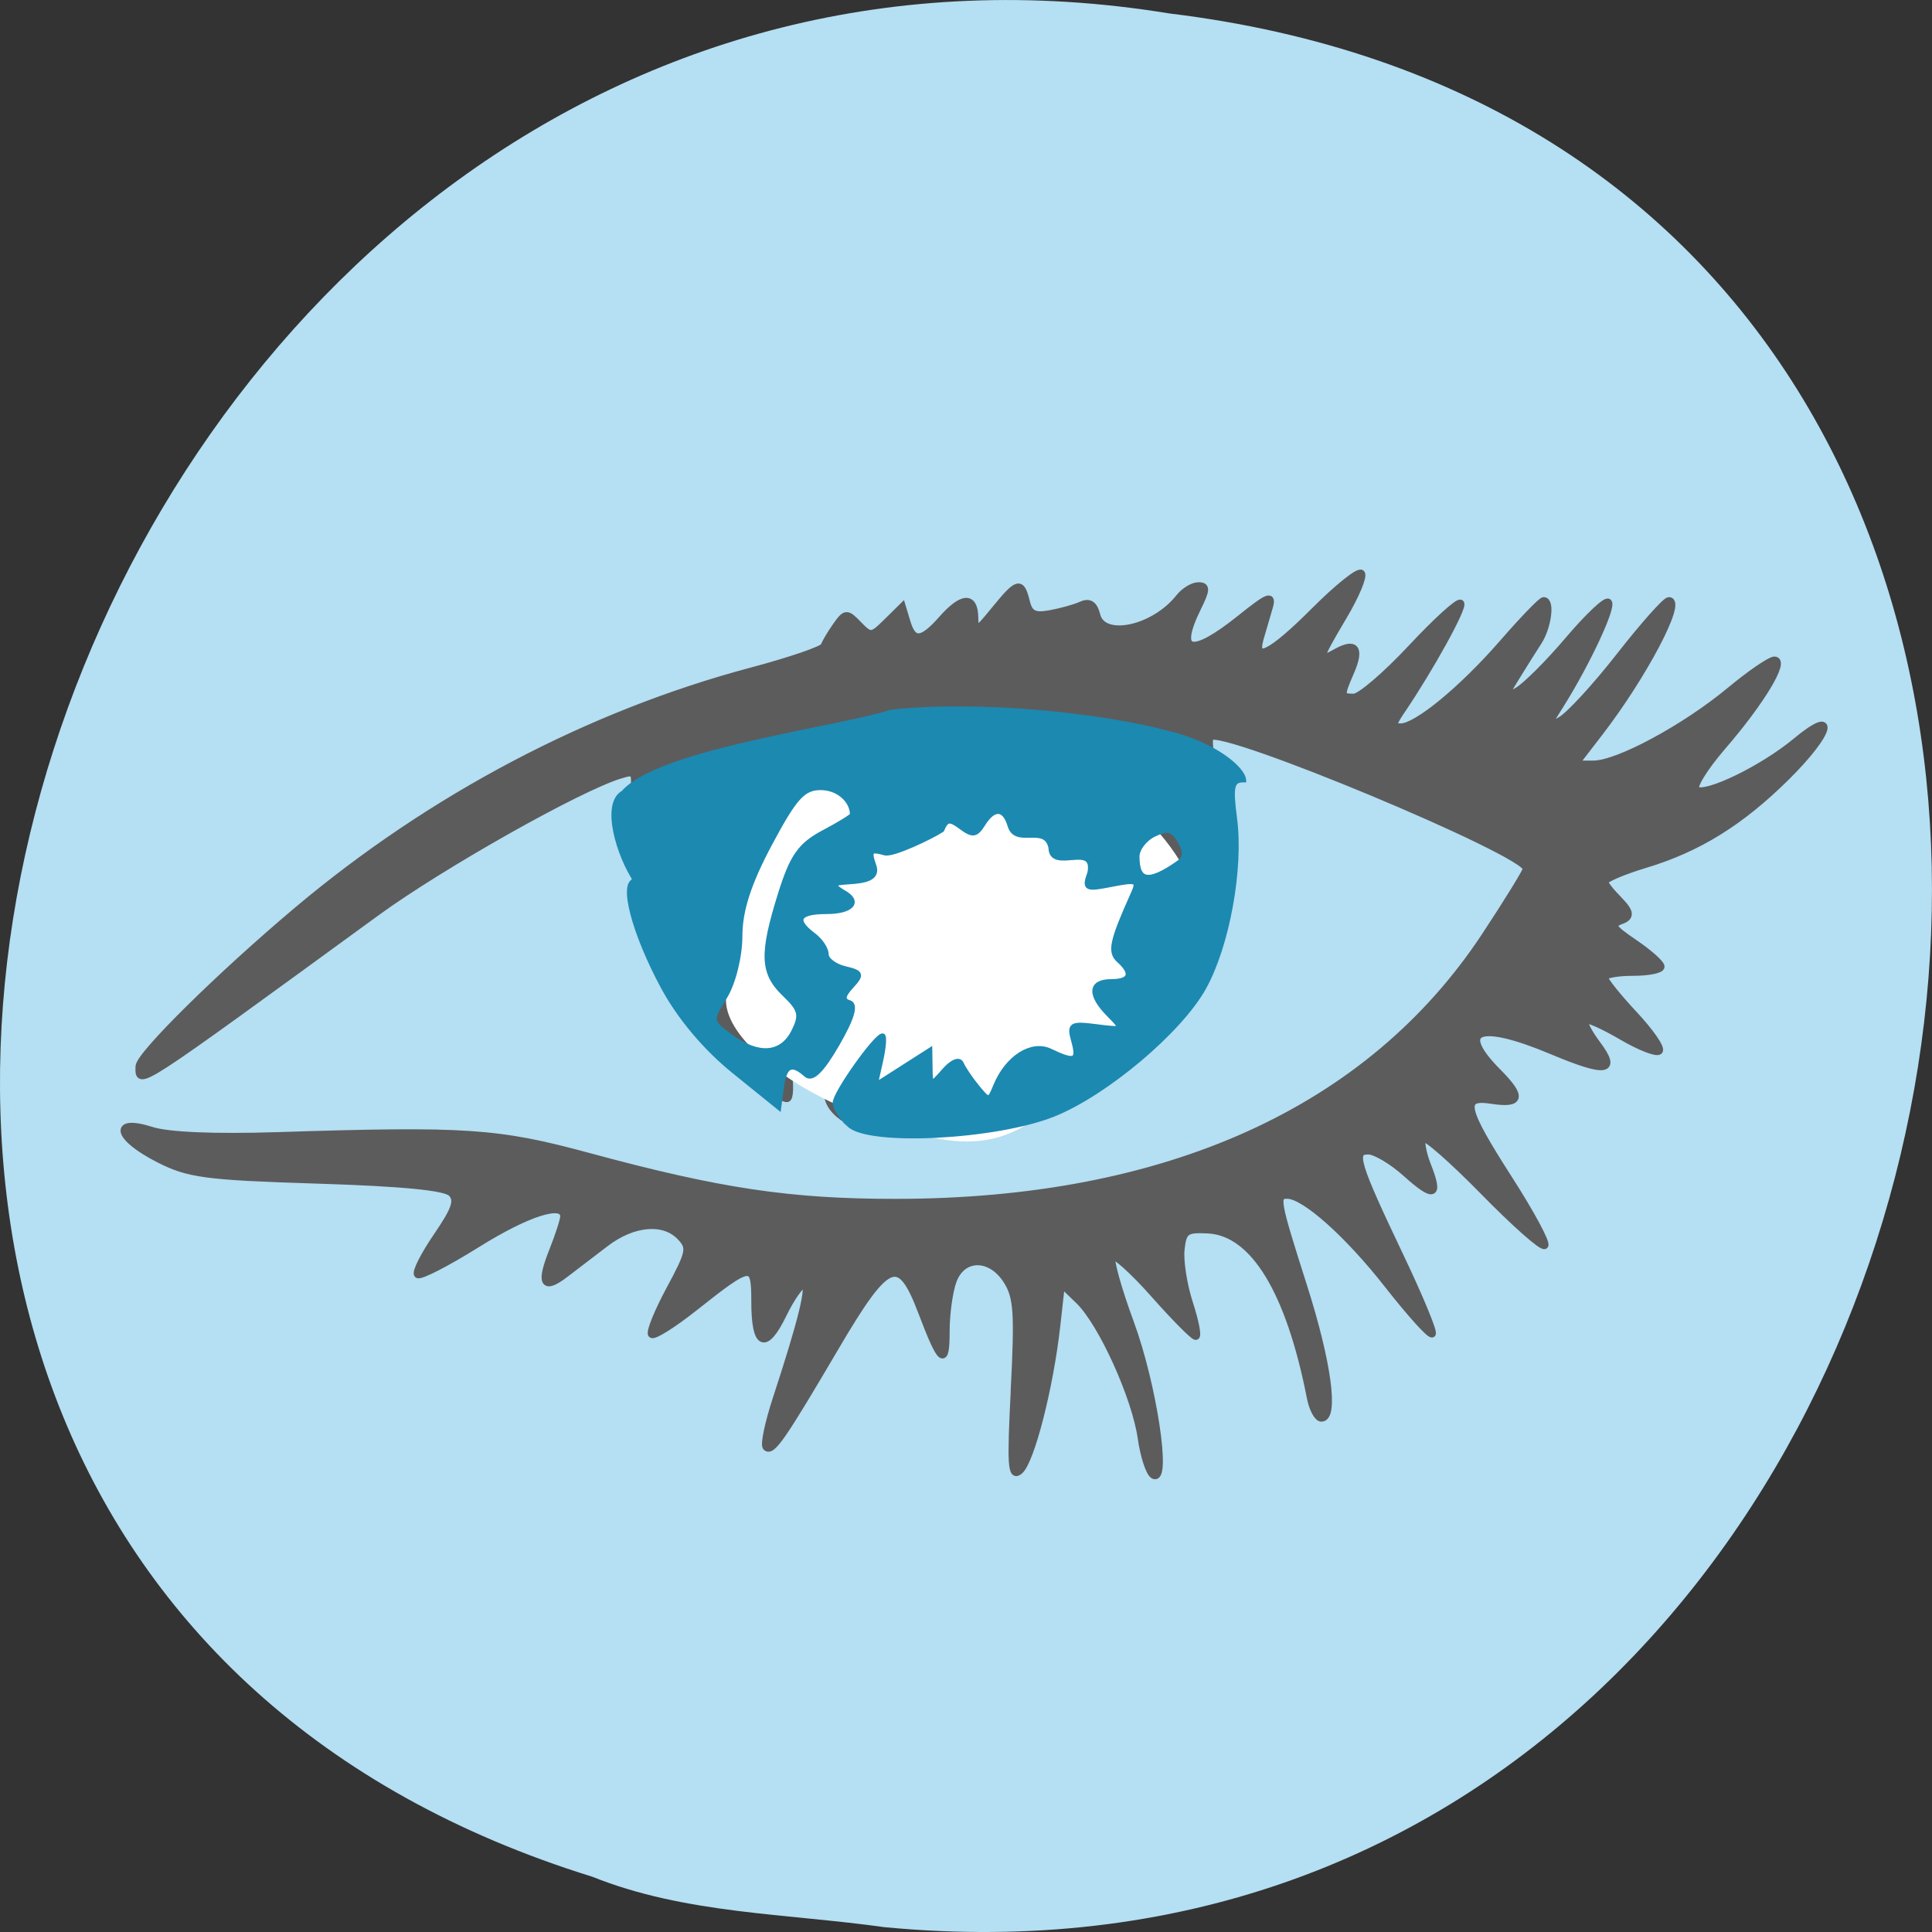 <svg xmlns="http://www.w3.org/2000/svg" viewBox="0 0 256 256"><rect x="0" y="0" width="256" height="256" fill="#333333" stroke="none"/><g fill="#b5dff2"><path d="m 117.3 1051.73 c 155.28 14.765 197.08 -234.25 37.632 -253.59 -146.61 -23.968 -222.12 201.75 -76.44 246.9 c 12.317 4.946 25.786 4.852 38.807 6.696 z" color="#000" transform="translate(0 -796.36)"/></g><g transform="matrix(0.938 0 0 0.94 13.04 -8.09)"><path d="m 129.39 204.48 c 0.555 -10.818 0.408 -13.02 -1.025 -15.313 -2.273 -3.634 -6.331 -3.628 -7.652 0.011 -0.536 1.478 -0.975 4.62 -0.975 6.982 0 5.161 -0.662 4.659 -3.424 -2.598 -3.155 -8.29 -4.806 -7.619 -12.229 4.974 -7.508 12.738 -8.967 14.84 -9.746 14.05 -0.332 -0.338 0.312 -3.401 1.432 -6.808 3.647 -11.09 4.878 -16.14 3.935 -16.14 -0.509 0 -1.852 1.902 -2.984 4.226 -2.524 5.183 -3.982 4.531 -3.982 -1.782 0 -5.644 -0.413 -5.605 -8.528 0.813 -3.038 2.402 -5.766 4.114 -6.06 3.803 -0.296 -0.311 0.856 -3.154 2.562 -6.319 2.848 -5.285 2.969 -5.892 1.494 -7.437 -2.326 -2.437 -6.662 -2.067 -10.565 0.901 -1.869 1.421 -4.424 3.37 -5.679 4.331 -3.099 2.374 -3.634 1.391 -1.777 -3.264 0.857 -2.149 1.558 -4.32 1.558 -4.826 0 -2.197 -5.131 -0.565 -12.326 3.92 -4.27 2.662 -8.02 4.576 -8.323 4.253 -0.308 -0.322 0.92 -2.744 2.728 -5.382 2.603 -3.797 3.03 -5.064 2.057 -6.086 -0.839 -0.879 -6.871 -1.468 -18.93 -1.846 -15.819 -0.496 -18.204 -0.812 -22.449 -2.974 -5.939 -3.02 -6.632 -5.804 -1 -4.01 2.37 0.755 8.9 1.03 17.748 0.748 26.71 -0.851 31.11 -0.558 43.996 2.926 18.493 5 28.417 6.484 43.38 6.48 38.33 -0.012 67 -12.959 83.29 -37.604 3.201 -4.844 5.821 -9.09 5.821 -9.446 0 -2.287 -43.09 -20.223 -44.654 -18.587 -0.366 0.383 -0.085 2.539 0.624 4.79 1.872 5.942 -1.239 24.532 -4.593 27.448 -0.755 0.656 -1.373 1.805 -1.373 2.552 0 2.932 -10.221 13.03 -16.429 16.232 -10.984 5.664 -25.357 6.682 -30.675 2.172 -2.723 -2.309 -2.183 -5.269 2.085 -11.442 2.986 -4.317 5.821 -5.984 4.624 -2.719 -0.336 0.918 -0.895 2.921 -1.242 4.451 l -0.631 2.783 l 2.94 -2.88 c 1.617 -1.584 3.253 -2.88 3.635 -2.88 0.382 0 0.726 1.296 0.763 2.88 0.067 2.828 0.087 2.838 1.153 0.524 1.475 -3.203 2.735 -2.96 4.085 0.786 1.411 3.916 2.465 4.01 2.877 0.262 0.219 -1.991 0.857 -2.835 2.066 -2.735 0.962 0.08 1.75 -0.509 1.75 -1.309 0 -1.952 1.52 -1.832 4.737 0.375 2.155 1.479 2.55 1.529 2.061 0.262 -2.291 -5.93 -2.419 -5.589 1.791 -4.766 l 3.911 0.765 l -2.25 -2.517 c -3.062 -3.425 -2.825 -5 0.75 -5 3.399 0 4.02 -1.616 1 -2.618 -2.052 -0.682 -2.792 -2.618 -1 -2.618 0.55 0 1 -1.023 1 -2.274 0 -1.251 0.747 -3.139 1.66 -4.196 2.27 -2.627 1.036 -3.513 -2.66 -1.909 -3.661 1.588 -4.9 0.703 -3.143 -2.244 1.604 -2.691 0.922 -3.503 -1.706 -2.03 -2.923 1.639 -3.151 1.482 -3.151 -2.172 0 -3.135 -0.094 -3.215 -1.829 -1.571 -2.578 2.444 -3.171 2.18 -3.171 -1.409 0 -3.932 -1.708 -4.076 -3.102 -0.262 l -1.053 2.88 l -1.922 -2.473 c -1.143 -1.471 -1.928 -1.895 -1.937 -1.047 -0.008 0.784 -0.424 2.102 -0.924 2.929 -0.753 1.246 -1.178 1.269 -2.484 0.134 -1.351 -1.174 -1.576 -1.052 -1.576 0.853 0 2.524 -0.357 2.657 -3.065 1.139 -2.215 -1.242 -2.394 -0.726 -0.819 2.357 1.059 2.072 0.925 2.15 -2.636 1.545 l -3.751 -0.638 l 2.145 2.391 c 2.594 2.892 1.938 3.796 -2.79 3.842 l -3.583 0.035 l 2.358 2.057 c 1.379 1.203 2.118 2.71 1.781 3.631 -0.389 1.061 0.045 1.573 1.333 1.573 2.776 0 3.628 2.187 1.489 3.825 -1.649 1.263 -1.665 1.412 -0.153 1.412 2.35 0 2.114 1.653 -0.809 5.667 -1.375 1.888 -2.5 4.228 -2.5 5.2 0 2.648 -2.877 3.317 -4.502 1.047 -1.27 -1.774 -1.349 -1.583 -0.821 1.963 0.322 2.16 0.249 3.927 -0.162 3.927 -1.519 0 -10.35 -7.433 -12.75 -10.73 -6.587 -9.05 -10.29 -21.608 -9.09 -30.808 0.611 -4.673 0.57 -4.768 -1.775 -4.047 -5.875 1.807 -25.27 12.724 -34.398 19.361 -34.492 25.08 -33.497 24.437 -33.497 21.723 0 -1.588 11.402 -12.823 22.322 -21.996 18.947 -15.915 41.33 -27.686 64.19 -33.751 5.49 -1.457 10.11 -3.04 10.267 -3.518 0.157 -0.478 0.917 -1.761 1.689 -2.851 1.332 -1.881 1.491 -1.89 3.164 -0.163 1.673 1.727 1.872 1.709 3.966 -0.351 l 2.205 -2.17 l 0.662 2.184 c 0.868 2.866 2.116 2.756 4.939 -0.434 2.875 -3.249 4.575 -3.345 4.628 -0.262 0.038 2.202 0.223 2.134 2.823 -1.047 3.276 -4.01 3.722 -4.127 4.458 -1.181 0.443 1.774 1.123 2.121 3.366 1.719 1.546 -0.277 3.54 -0.833 4.43 -1.235 1.134 -0.512 1.779 -0.086 2.156 1.423 0.886 3.548 8.106 2.01 11.669 -2.49 0.715 -0.902 1.931 -1.64 2.703 -1.64 1.177 0 1.157 0.499 -0.122 3.09 -3.2 6.482 -0.895 7.06 6.04 1.515 3.986 -3.187 4.62 -3.431 4.076 -1.571 -0.354 1.211 -0.921 3.145 -1.26 4.297 -1.07 3.636 1.506 2.353 7.698 -3.832 3.263 -3.26 6.224 -5.621 6.581 -5.248 0.357 0.374 -0.771 3.072 -2.507 5.997 -3.727 6.28 -3.807 6.664 -1.07 5.13 2.757 -1.545 3.504 -0.57 2.077 2.711 -1.497 3.441 -1.474 3.621 0.456 3.621 0.89 0 4.525 -3.105 8.08 -6.9 3.553 -3.795 6.698 -6.651 6.989 -6.345 0.479 0.501 -4.278 9.112 -8.329 15.08 -1.367 2.01 -1.386 2.356 -0.128 2.356 2.27 0 8.728 -5.304 14.447 -11.866 2.847 -3.266 5.434 -5.939 5.749 -5.939 1.074 0 0.578 3.717 -0.773 5.789 -0.741 1.136 -2.186 3.432 -3.212 5.102 -1.864 3.034 -1.864 3.035 0.254 1.848 1.166 -0.653 4.404 -3.873 7.196 -7.154 2.792 -3.282 5.339 -5.692 5.66 -5.356 0.623 0.652 -3.038 8.477 -6.695 14.311 l -2.221 3.543 l 2.211 -1.239 c 1.216 -0.682 4.962 -4.75 8.324 -9.04 3.362 -4.291 6.488 -7.802 6.946 -7.802 1.961 0 -3.607 10.546 -9.815 18.59 l -3.435 4.451 h 2.595 c 3.454 0 12.909 -5.085 19.309 -10.384 2.842 -2.353 5.657 -4.279 6.254 -4.279 1.638 0 -1.89 5.849 -7.306 12.11 -2.697 3.119 -4.336 5.816 -3.761 6.187 1.425 0.922 9.438 -2.963 14.12 -6.847 5.916 -4.908 4.933 -1.24 -1.329 4.957 -6.464 6.397 -12.484 10.124 -19.998 12.382 -3.162 0.95 -5.749 2.061 -5.749 2.468 1.097 2.296 5.117 4.423 2.478 5.403 -1.699 0.624 -1.486 1.011 1.783 3.231 2.042 1.387 3.719 2.875 3.726 3.307 0.007 0.432 -1.787 0.785 -3.987 0.785 -2.2 0 -4 0.336 -4 0.746 0 0.41 1.884 2.757 4.187 5.215 2.303 2.458 3.901 4.768 3.552 5.134 -0.35 0.366 -2.752 -0.573 -5.339 -2.088 -2.587 -1.514 -4.912 -2.536 -5.166 -2.27 -0.254 0.266 0.522 1.793 1.724 3.394 2.951 3.929 1.336 4.17 -6.358 0.946 -10.4 -4.358 -13.692 -3.053 -7.634 3.03 3.496 3.508 3.247 4.572 -0.92 3.932 -4.365 -0.671 -3.961 1.121 2.524 11.211 3.062 4.765 5.311 8.933 4.996 9.262 -0.315 0.33 -4.183 -3.081 -8.596 -7.579 -4.413 -4.498 -8.297 -7.893 -8.63 -7.543 -0.334 0.35 -0.036 2.08 0.662 3.845 1.744 4.41 0.971 4.68 -3.062 1.068 -1.89 -1.693 -4.255 -3.097 -5.254 -3.12 -2.365 -0.055 -1.837 1.697 4.511 14.992 2.711 5.677 4.724 10.535 4.475 10.797 -0.25 0.262 -3.069 -2.854 -6.265 -6.923 -5.64 -7.181 -11.765 -12.624 -14.206 -12.624 -1.71 0 -1.583 0.709 2.304 12.876 3.419 10.702 4.484 18.544 2.519 18.544 -0.539 0 -1.235 -1.296 -1.546 -2.88 -2.952 -15.05 -8.02 -23.326 -14.472 -23.651 -3.142 -0.158 -3.533 0.125 -3.822 2.77 -0.177 1.62 0.358 5.04 1.189 7.593 0.831 2.556 1.238 4.647 0.903 4.647 -0.335 0 -2.994 -2.684 -5.909 -5.966 -2.915 -3.281 -5.583 -5.669 -5.929 -5.308 -0.345 0.362 0.822 4.578 2.593 9.369 3.224 8.719 5.354 22.819 3.24 21.451 -0.568 -0.368 -1.326 -2.71 -1.683 -5.205 -0.83 -5.799 -5.588 -16.257 -8.807 -19.359 l -2.489 -2.399 l -0.669 5.959 c -0.969 8.639 -3.628 19.02 -5.228 20.407 -1.17 1.017 -1.283 -0.742 -0.734 -11.435 z m -31.525 -54.25 c 1.207 -1.562 0.095 -4.387 -2.242 -5.697 -3.214 -1.802 -2.484 -9.831 1.928 -21.21 1.154 -2.976 2.27 -4.143 4.389 -4.586 3.454 -0.724 3.798 -1.248 2.741 -4.178 -0.686 -1.899 -1.296 -2.151 -3.632 -1.5 -1.912 0.532 -2.918 1.575 -3.153 3.267 -0.189 1.367 -1.36 3.928 -2.602 5.69 -2.959 4.201 -4.952 12.169 -4.156 16.615 0.486 2.712 0.139 4.205 -1.477 6.357 -2.656 3.536 -2.01 5.335 2.787 7.723 3.315 1.651 3.837 1.688 4.149 0.291 0.197 -0.879 0.767 -2.127 1.267 -2.774 z m 51.82 -25.991 c 0.7 -0.883 0.607 -1.867 -0.296 -3.161 -1.103 -1.579 -1.671 -1.678 -3.56 -0.619 -1.388 0.778 -2.027 1.863 -1.671 2.837 0.318 0.867 0.577 1.965 0.577 2.44 0 1.193 3.707 0.073 4.95 -1.496 z" fill="#5c5c5d" stroke="#5c5c5d" stroke-width="1.023"/><path d="m 106.6 163.86 c -9.287 -3.782 -16.608 -10.07 -16.608 -14.271 0 -4.129 -2.874 -8.422 -6.388 -9.539 -4.197 -1.334 -0.862 -6.849 9.72 -16.08 17.626 -15.372 31.52 -15.676 51.13 -1.118 10.745 7.976 14.1 22.833 5.153 22.833 -1.467 7.397 -12.826 16.21 -18.757 20.04 -5.808 3.72 -11.636 3.272 -24.25 -1.867 z" fill="#fff" stroke="#fff" stroke-width="2.685"/><path d="m 106.11 167.21 c -1.13 -1.012 -2.055 -2.428 -2.055 -3.147 0 -1.346 5.764 -9.46 6.72 -9.46 0.294 0 0.186 1.565 -0.241 3.477 l -0.776 3.477 l 3.855 -2.459 l 3.855 -2.459 l 0.039 2.532 c 0.038 2.502 0.062 2.506 1.969 0.347 1.139 -1.289 2.141 -1.688 2.444 -0.974 0.283 0.666 1.278 2.14 2.212 3.277 1.658 2.02 1.719 2.01 2.59 -0.118 1.631 -3.994 5.102 -6.217 7.735 -4.955 3.481 1.669 4.084 1.412 3.295 -1.405 -0.652 -2.328 -0.387 -2.496 3.221 -2.036 3.831 0.488 3.877 0.446 1.798 -1.645 -2.823 -2.839 -2.702 -4.705 0.305 -4.705 2.725 0 3.13 -1.129 1.068 -2.976 -1.328 -1.19 -1 -2.686 2.039 -9.435 0.819 -1.816 0.492 -1.951 -3.045 -1.255 -3.697 0.727 -3.905 0.616 -3.096 -1.666 0.854 -4.451 -5.449 -0.025 -5.502 -3.516 -0.71 -3.428 -4.868 -0.194 -5.764 -3.069 -0.762 -2.61 -2.278 -2.711 -3.812 -0.254 -0.976 1.562 -1.471 1.63 -3.095 0.423 -1.624 -1.207 -2.057 -1.146 -2.714 0.387 -1.525 0.998 -6.919 3.565 -8.05 3.262 -2.056 -0.584 -2.286 -0.324 -1.55 1.755 1.412 3.804 -8.87 1.091 -4.283 3.782 2.404 1.331 1.153 2.731 -2.439 2.731 -4.01 0 -4.662 1.171 -1.829 3.277 1.01 0.748 1.829 1.979 1.829 2.737 0 0.757 1.188 1.655 2.639 1.995 2.337 0.547 2.442 0.833 0.915 2.49 -1.247 1.353 -1.329 1.991 -0.295 2.303 0.963 0.291 0.401 2.207 -1.722 5.871 -2.178 3.76 -3.542 5.09 -4.417 4.306 -2.041 -1.828 -3.03 -1.327 -3.441 1.748 l -0.386 2.882 l -6.365 -5.137 c -4.04 -3.263 -7.693 -7.602 -10.01 -11.893 -4.155 -7.706 -6.02 -14.947 -3.842 -14.947 -2.368 -3.505 -4.639 -10.809 -1.757 -12.403 5.117 -5.874 30.719 -9.02 37.852 -11.384 12.27 -1.33 29.425 0.388 39.27 3.034 6.456 1.581 10.407 4.979 10.528 6.553 -1.681 0 -1.885 0.865 -1.281 5.428 0.931 7.04 -1.053 17.911 -4.35 23.836 -3.408 6.124 -13.917 14.952 -21.281 17.879 -8.097 3.217 -25.84 4.147 -28.786 1.508 z m -7.924 -13.164 c 1.187 -2.333 1 -3.116 -1.246 -5.259 -3.173 -3.03 -3.285 -5.637 -0.605 -14.192 1.654 -5.281 2.797 -6.9 6.097 -8.644 2.234 -1.181 4.062 -2.303 4.062 -2.495 0 -2.054 -2.045 -3.804 -4.446 -3.804 -2.478 0 -3.66 1.297 -7.186 7.888 -2.965 5.542 -4.22 9.414 -4.22 13.02 0 2.854 -0.947 6.65 -2.134 8.554 -2.096 3.363 -2.083 3.461 0.745 5.55 3.934 2.906 7.259 2.677 8.933 -0.615 z m 54.32 -23.757 c 1.074 -0.743 1.146 -1.627 0.254 -3.121 -0.997 -1.668 -1.721 -1.856 -3.633 -0.939 -1.313 0.63 -2.388 2.028 -2.388 3.109 0 3.572 1.597 3.836 5.767 0.951 z" fill="#1c89b1" stroke="#1c89b1" stroke-width="0.659"/></g></svg>